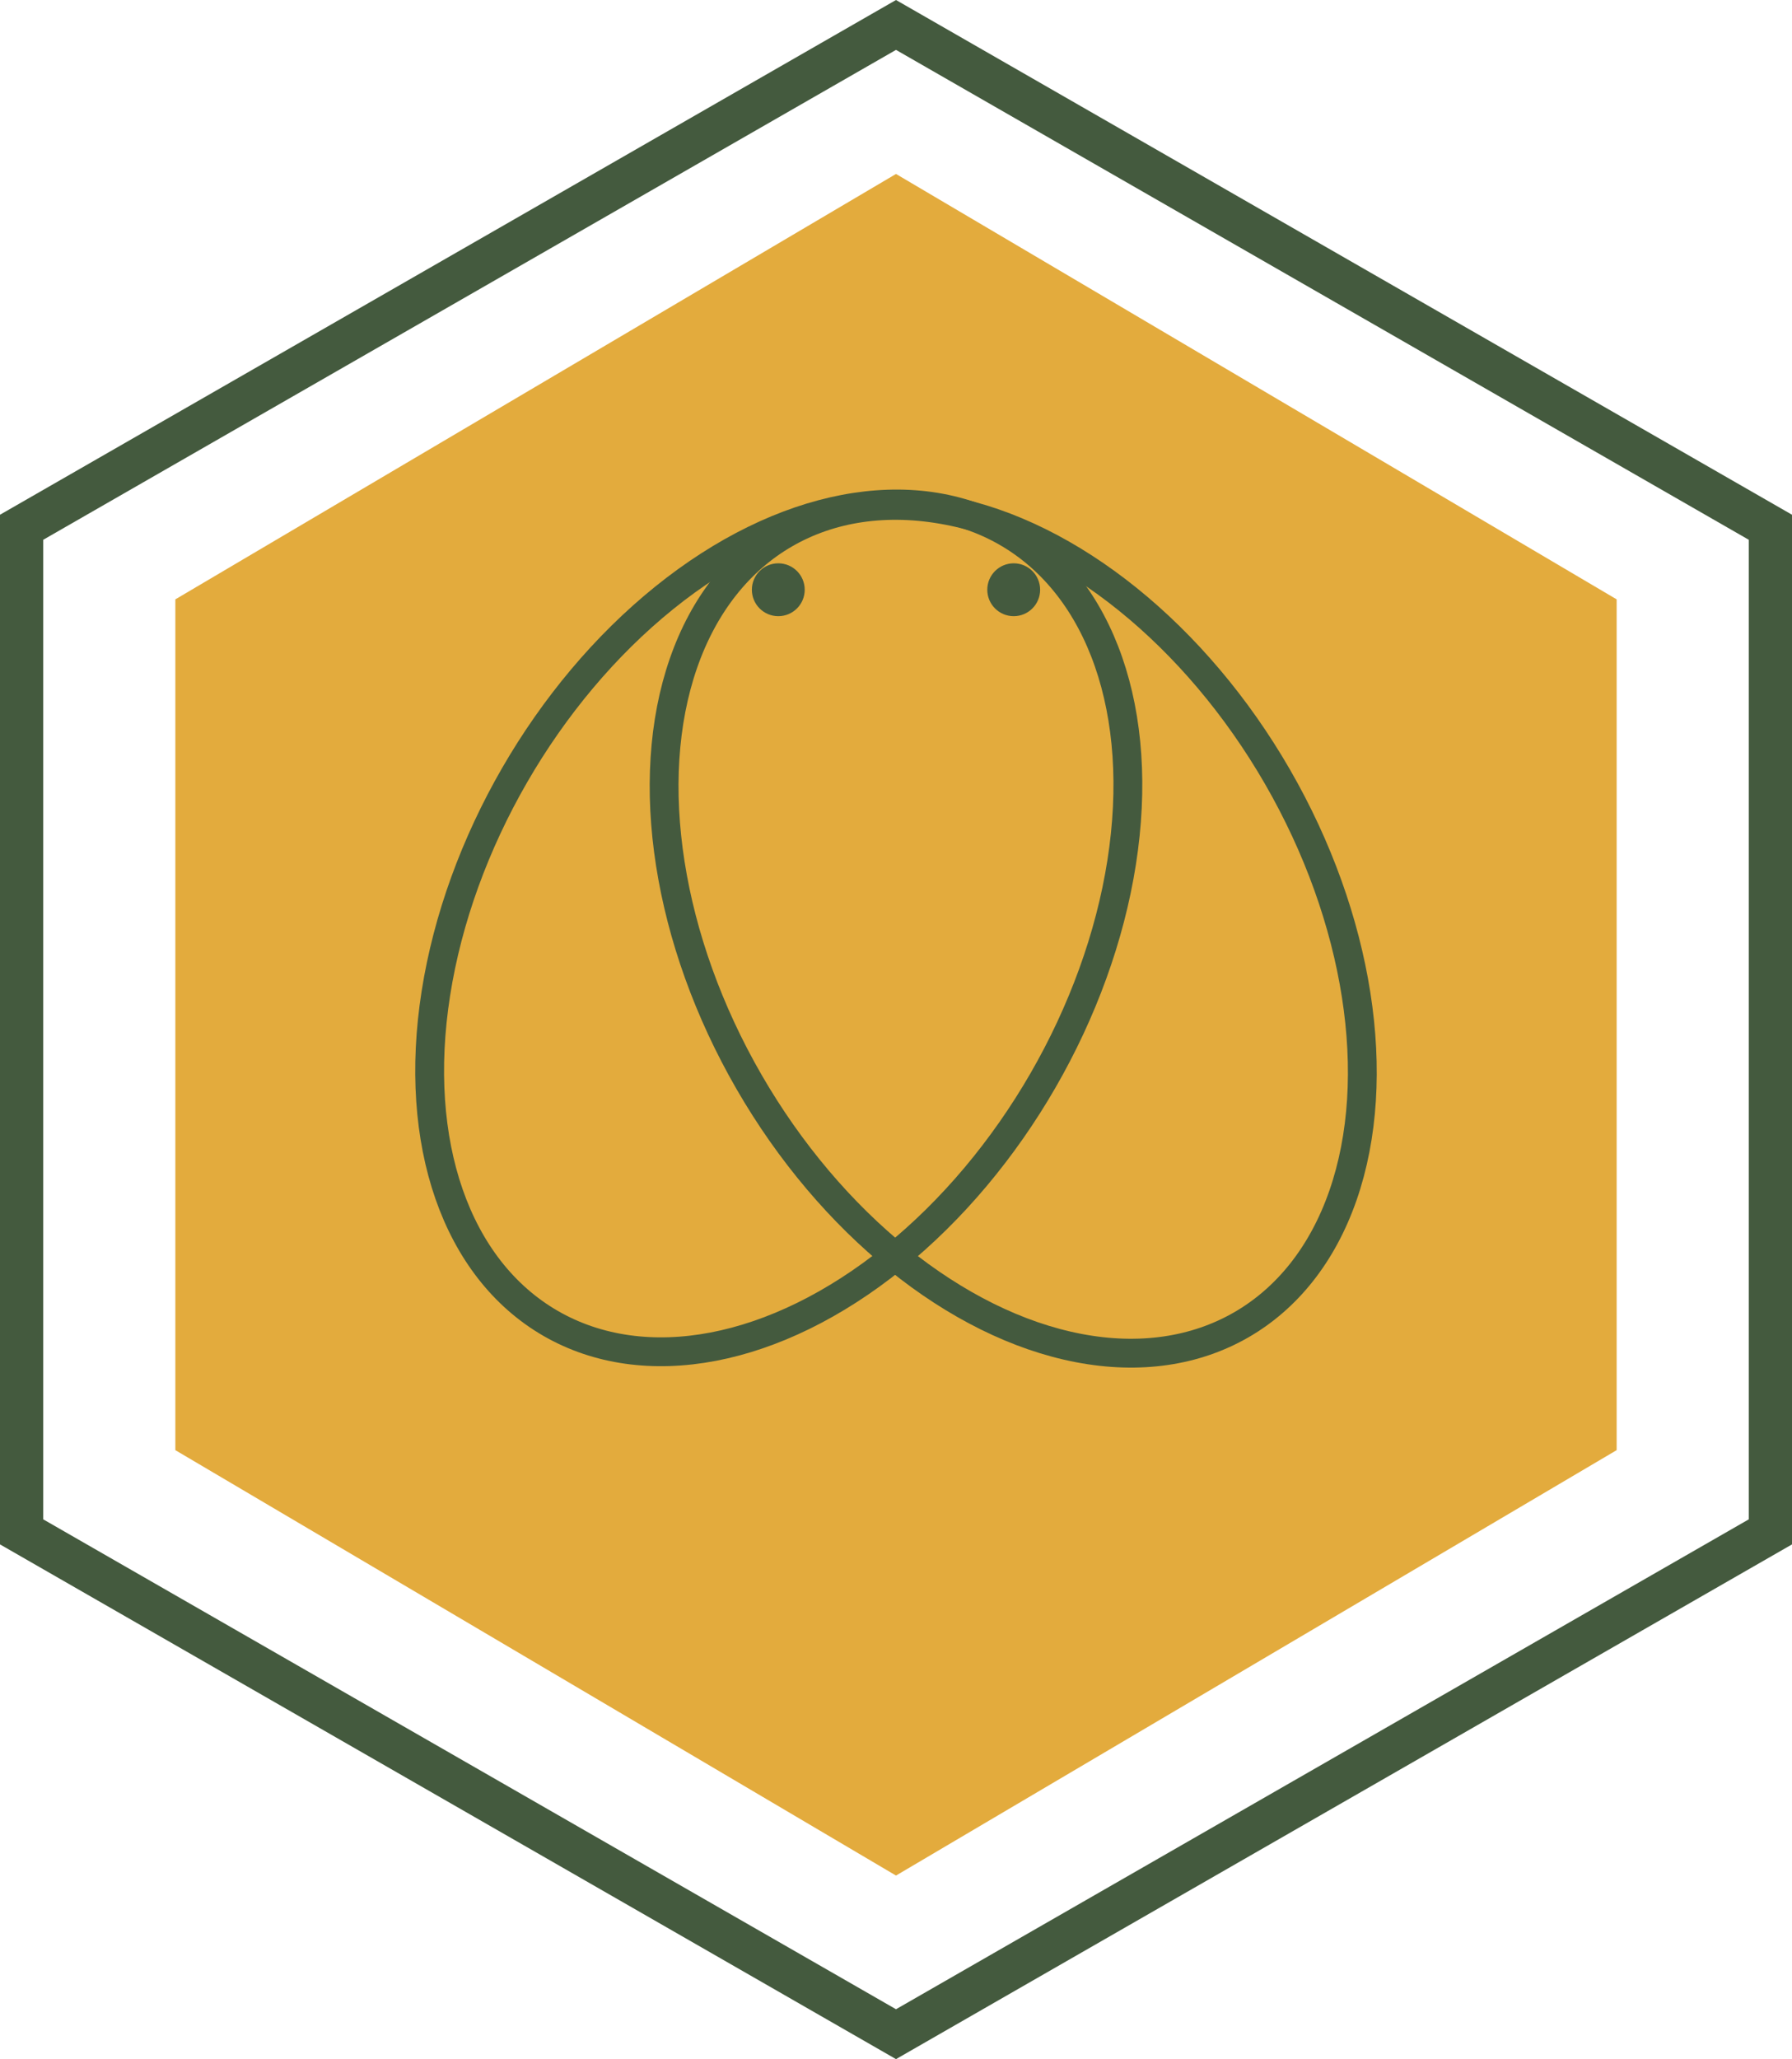 <?xml version="1.0" encoding="UTF-8"?>
<svg id="Layer_2" data-name="Layer 2" xmlns="http://www.w3.org/2000/svg" viewBox="0 0 373 428.38">
  <defs>
    <style>
      .cls-1 {
        fill: #445a3e;
      }

      .cls-1, .cls-2 {
        stroke-width: 0px;
      }

      .cls-2 {
        fill: #e3ab3d;
      }

      .cls-3 {
        stroke-width: 9px;
      }

      .cls-3, .cls-4 {
        fill: none;
        stroke: #445a3e;
        stroke-miterlimit: 10;
      }

      .cls-4 {
        stroke-width: 6px;
      }
    </style>
  </defs>
  <polygon class="cls-3" points="368.5 318.69 186.5 423.19 4.5 318.69 4.5 109.69 186.5 5.19 368.5 109.69 368.5 318.69"/>
  <polygon class="cls-2" points="336.5 301.69 186.5 390.19 36.5 301.69 36.5 124.69 186.5 36.19 336.5 124.69 336.5 301.69"/>
  <g>
    <ellipse class="cls-4" cx="162.1" cy="193.04" rx="95" ry="63.5" transform="translate(-86.13 236.9) rotate(-60)"/>
    <ellipse class="cls-4" cx="210.9" cy="193.33" rx="63.5" ry="95" transform="translate(-68.41 131.35) rotate(-30)"/>
  </g>
  <circle class="cls-1" cx="162" cy="122.69" r="5.5"/>
  <circle class="cls-1" cx="211" cy="122.69" r="5.5"/>
</svg>